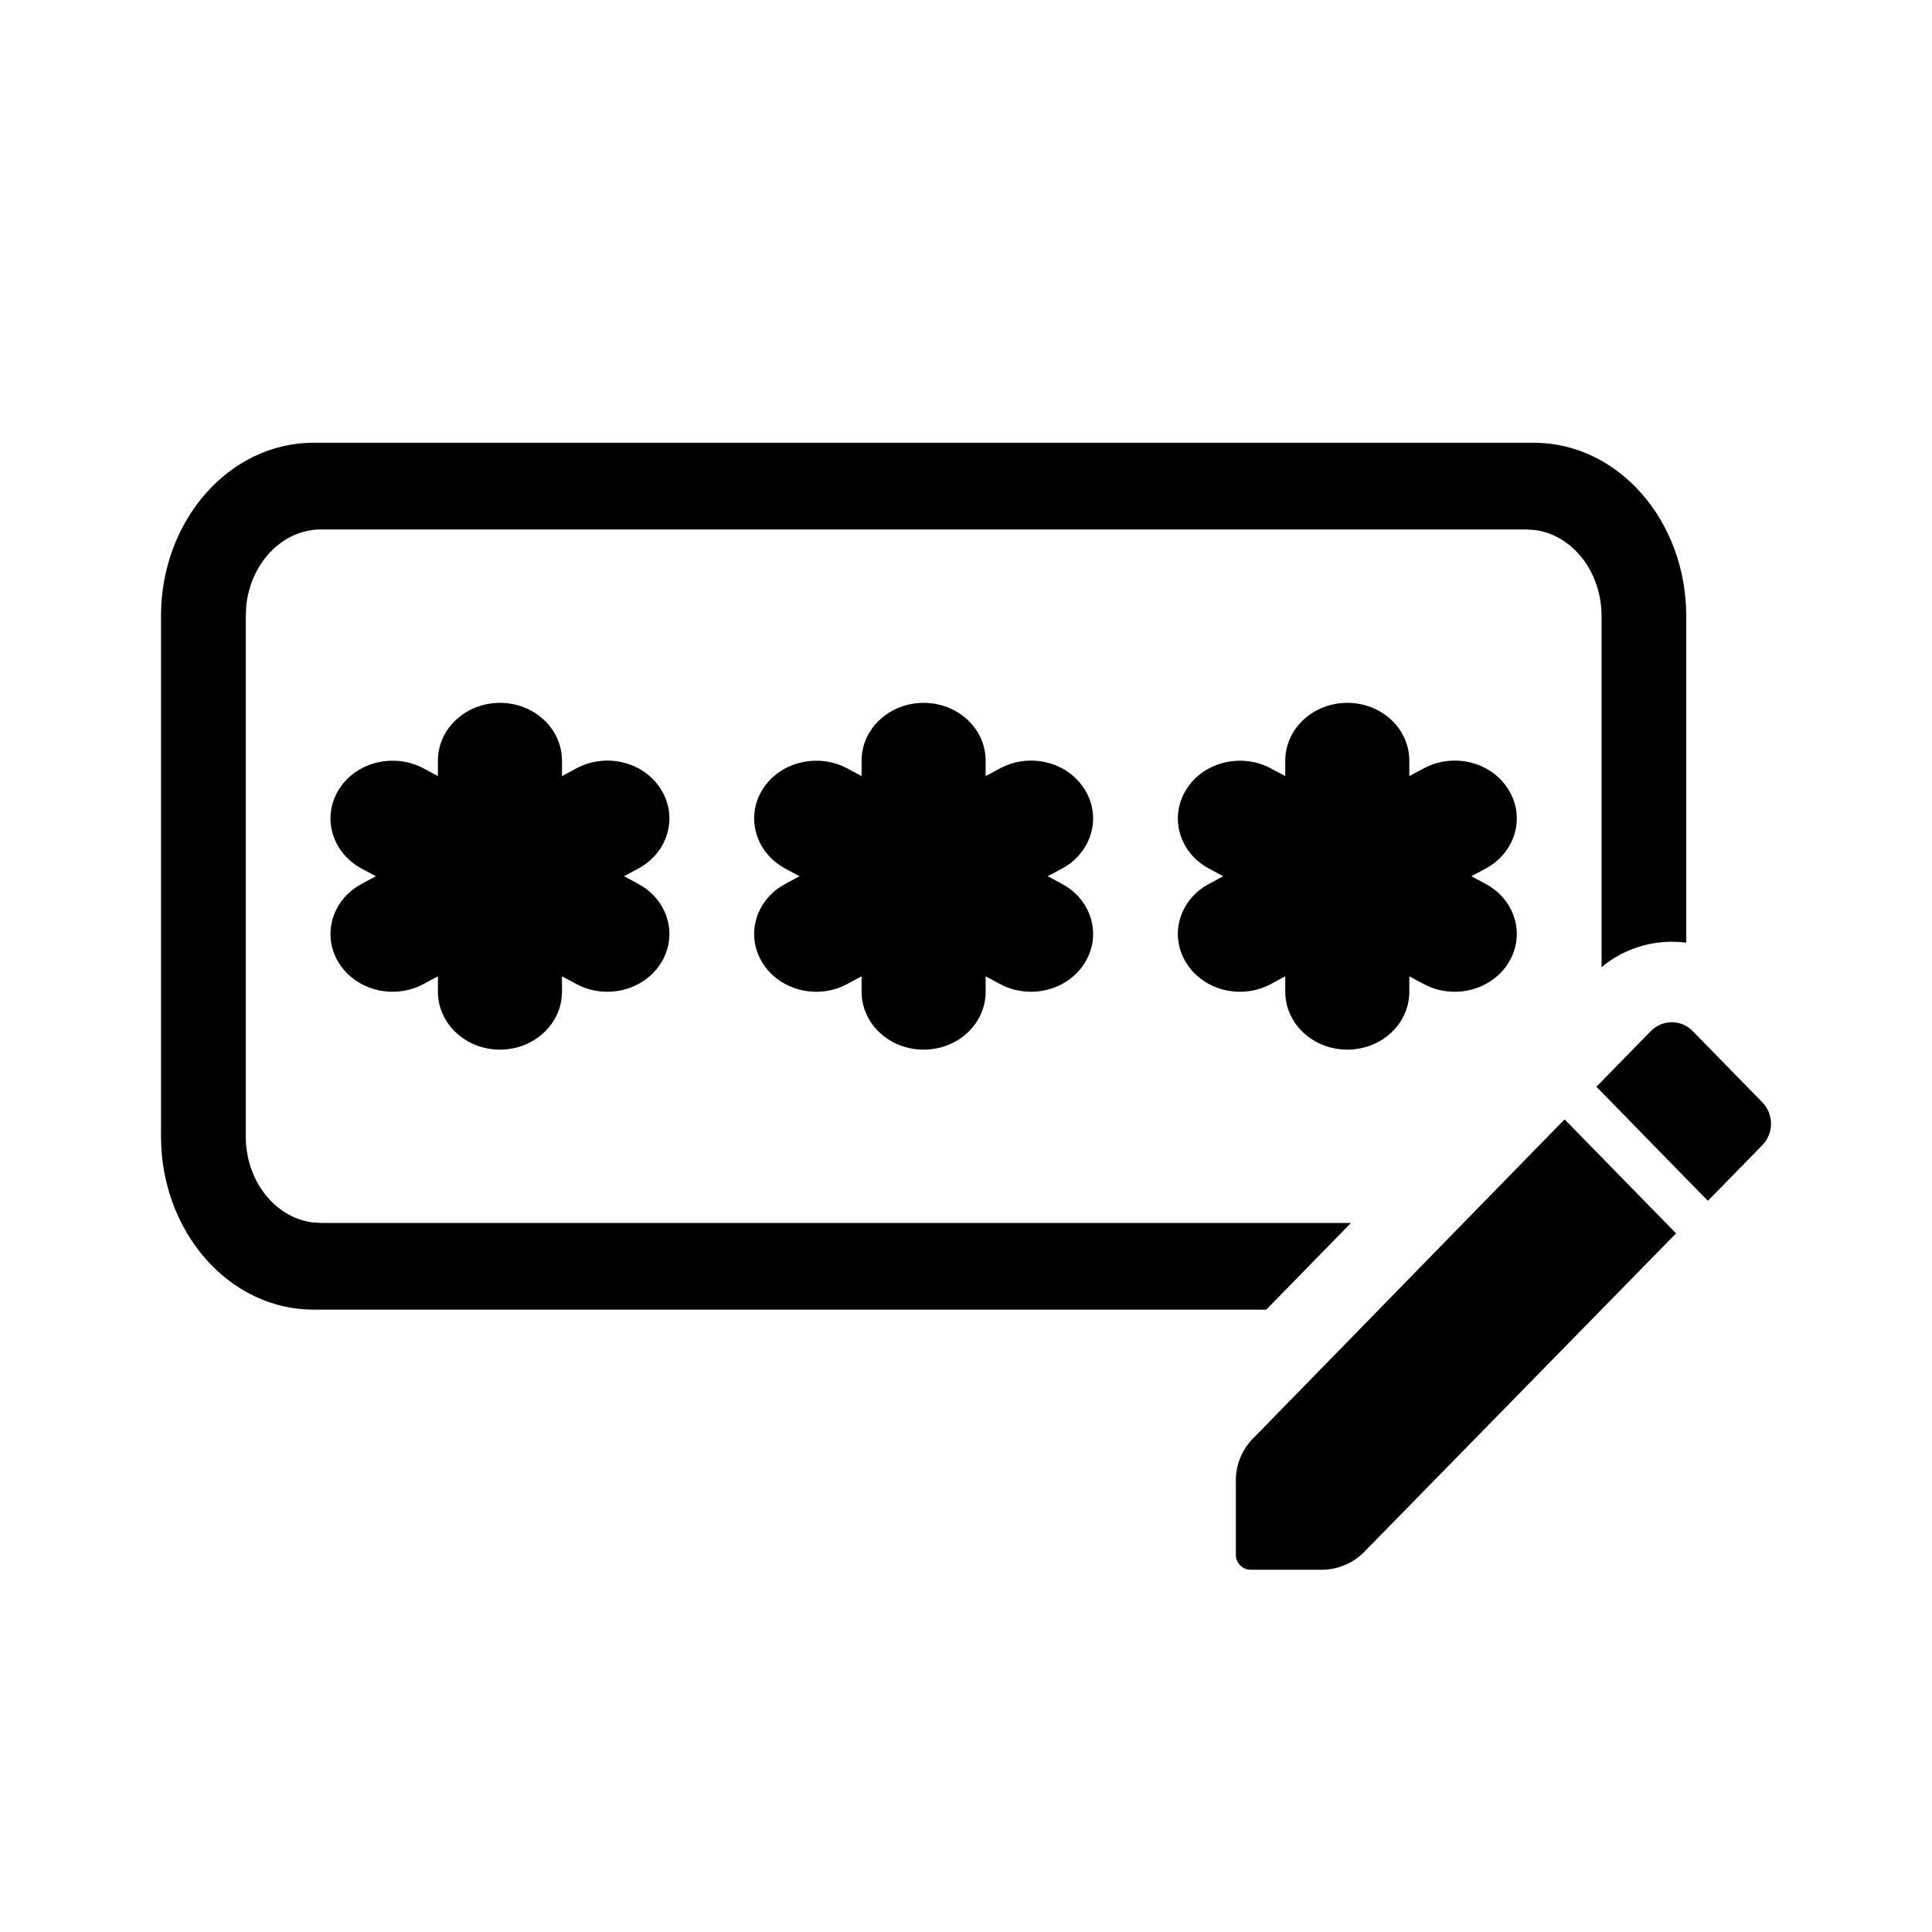 <svg xmlns='http://www.w3.org/2000/svg' width='24' height='24' viewBox='0 0 24 24'>
  <path fill-rule='evenodd' clip-rule='evenodd' d='M19.053 5.5C20.099 5.5 20.947 6.464 20.947 7.654V11.71C20.58 11.662 20.196 11.763 19.895 12.015V7.654C19.895 7.102 19.534 6.646 19.068 6.584L18.959 6.577H3.988C3.508 6.577 3.113 6.993 3.059 7.528L3.053 7.654V14.115C3.053 14.668 3.414 15.123 3.879 15.185L3.988 15.192H16.782L15.73 16.269H3.895C2.848 16.269 2 15.305 2 14.115V7.654C2 6.464 2.848 5.5 3.895 5.5H19.053ZM20.507 12.809C20.627 12.687 20.807 12.666 20.947 12.746C20.976 12.763 21.003 12.784 21.028 12.809L21.892 13.693C22.036 13.84 22.036 14.078 21.892 14.226L21.216 14.917L20.9 14.594L20.517 14.202L19.895 13.565L19.831 13.5L19.895 13.435L20.135 13.189L20.507 12.809ZM20.135 14.62L20.694 15.192L20.821 15.321L16.947 19.278C16.808 19.42 16.617 19.5 16.418 19.5H15.537C15.435 19.5 15.352 19.417 15.352 19.315V18.39C15.352 18.197 15.427 18.011 15.562 17.873L17.128 16.269L18.179 15.192L19.436 13.905L19.872 14.351L20.135 14.62ZM7.16 9.545C7.529 9.347 8 9.463 8.212 9.808C8.425 10.151 8.299 10.59 7.93 10.789L7.752 10.885L7.93 10.981C8.299 11.179 8.425 11.618 8.212 11.961C8.07 12.191 7.81 12.32 7.545 12.32C7.414 12.32 7.282 12.29 7.16 12.224L6.981 12.128V12.32C6.981 12.717 6.636 13.039 6.211 13.039C5.785 13.039 5.44 12.717 5.44 12.32V12.128L5.261 12.224C5.139 12.29 5.007 12.32 4.876 12.32C4.611 12.32 4.351 12.191 4.209 11.961C3.996 11.618 4.122 11.179 4.491 10.981L4.669 10.885L4.491 10.789C4.122 10.59 3.996 10.151 4.209 9.808C4.421 9.465 4.894 9.349 5.261 9.545L5.44 9.641V9.449C5.44 9.052 5.785 8.731 6.211 8.731C6.636 8.731 6.981 9.052 6.981 9.449V9.641L7.16 9.545ZM13.475 9.808C13.263 9.463 12.792 9.347 12.423 9.545L12.244 9.641V9.449C12.244 9.052 11.899 8.731 11.474 8.731C11.048 8.731 10.703 9.052 10.703 9.449V9.641L10.524 9.545C10.157 9.349 9.685 9.465 9.472 9.808C9.259 10.151 9.385 10.59 9.754 10.789L9.932 10.885L9.754 10.981C9.385 11.179 9.259 11.618 9.472 11.961C9.614 12.191 9.874 12.32 10.139 12.32C10.27 12.32 10.402 12.29 10.524 12.224L10.703 12.128V12.32C10.703 12.717 11.048 13.039 11.474 13.039C11.9 13.039 12.244 12.717 12.244 12.32V12.128L12.423 12.224C12.545 12.29 12.678 12.32 12.808 12.32C13.073 12.32 13.334 12.191 13.475 11.961C13.689 11.618 13.562 11.179 13.194 10.981L13.015 10.885L13.194 10.789C13.562 10.59 13.689 10.151 13.475 9.808ZM17.686 9.545C18.055 9.347 18.526 9.463 18.738 9.808C18.952 10.151 18.825 10.59 18.457 10.789L18.278 10.885L18.457 10.981C18.825 11.179 18.952 11.618 18.738 11.961C18.597 12.191 18.336 12.32 18.072 12.32C17.941 12.32 17.808 12.29 17.686 12.224L17.507 12.128V12.32C17.507 12.717 17.163 13.039 16.737 13.039C16.311 13.039 15.966 12.717 15.966 12.32V12.128L15.787 12.224C15.665 12.29 15.533 12.32 15.402 12.32C15.137 12.32 14.877 12.191 14.736 11.961C14.522 11.618 14.648 11.179 15.017 10.981L15.195 10.885L15.017 10.789C14.648 10.59 14.522 10.151 14.736 9.808C14.948 9.465 15.42 9.349 15.787 9.545L15.966 9.641V9.449C15.966 9.052 16.311 8.731 16.737 8.731C17.163 8.731 17.507 9.052 17.507 9.449V9.641L17.686 9.545Z' />
</svg>